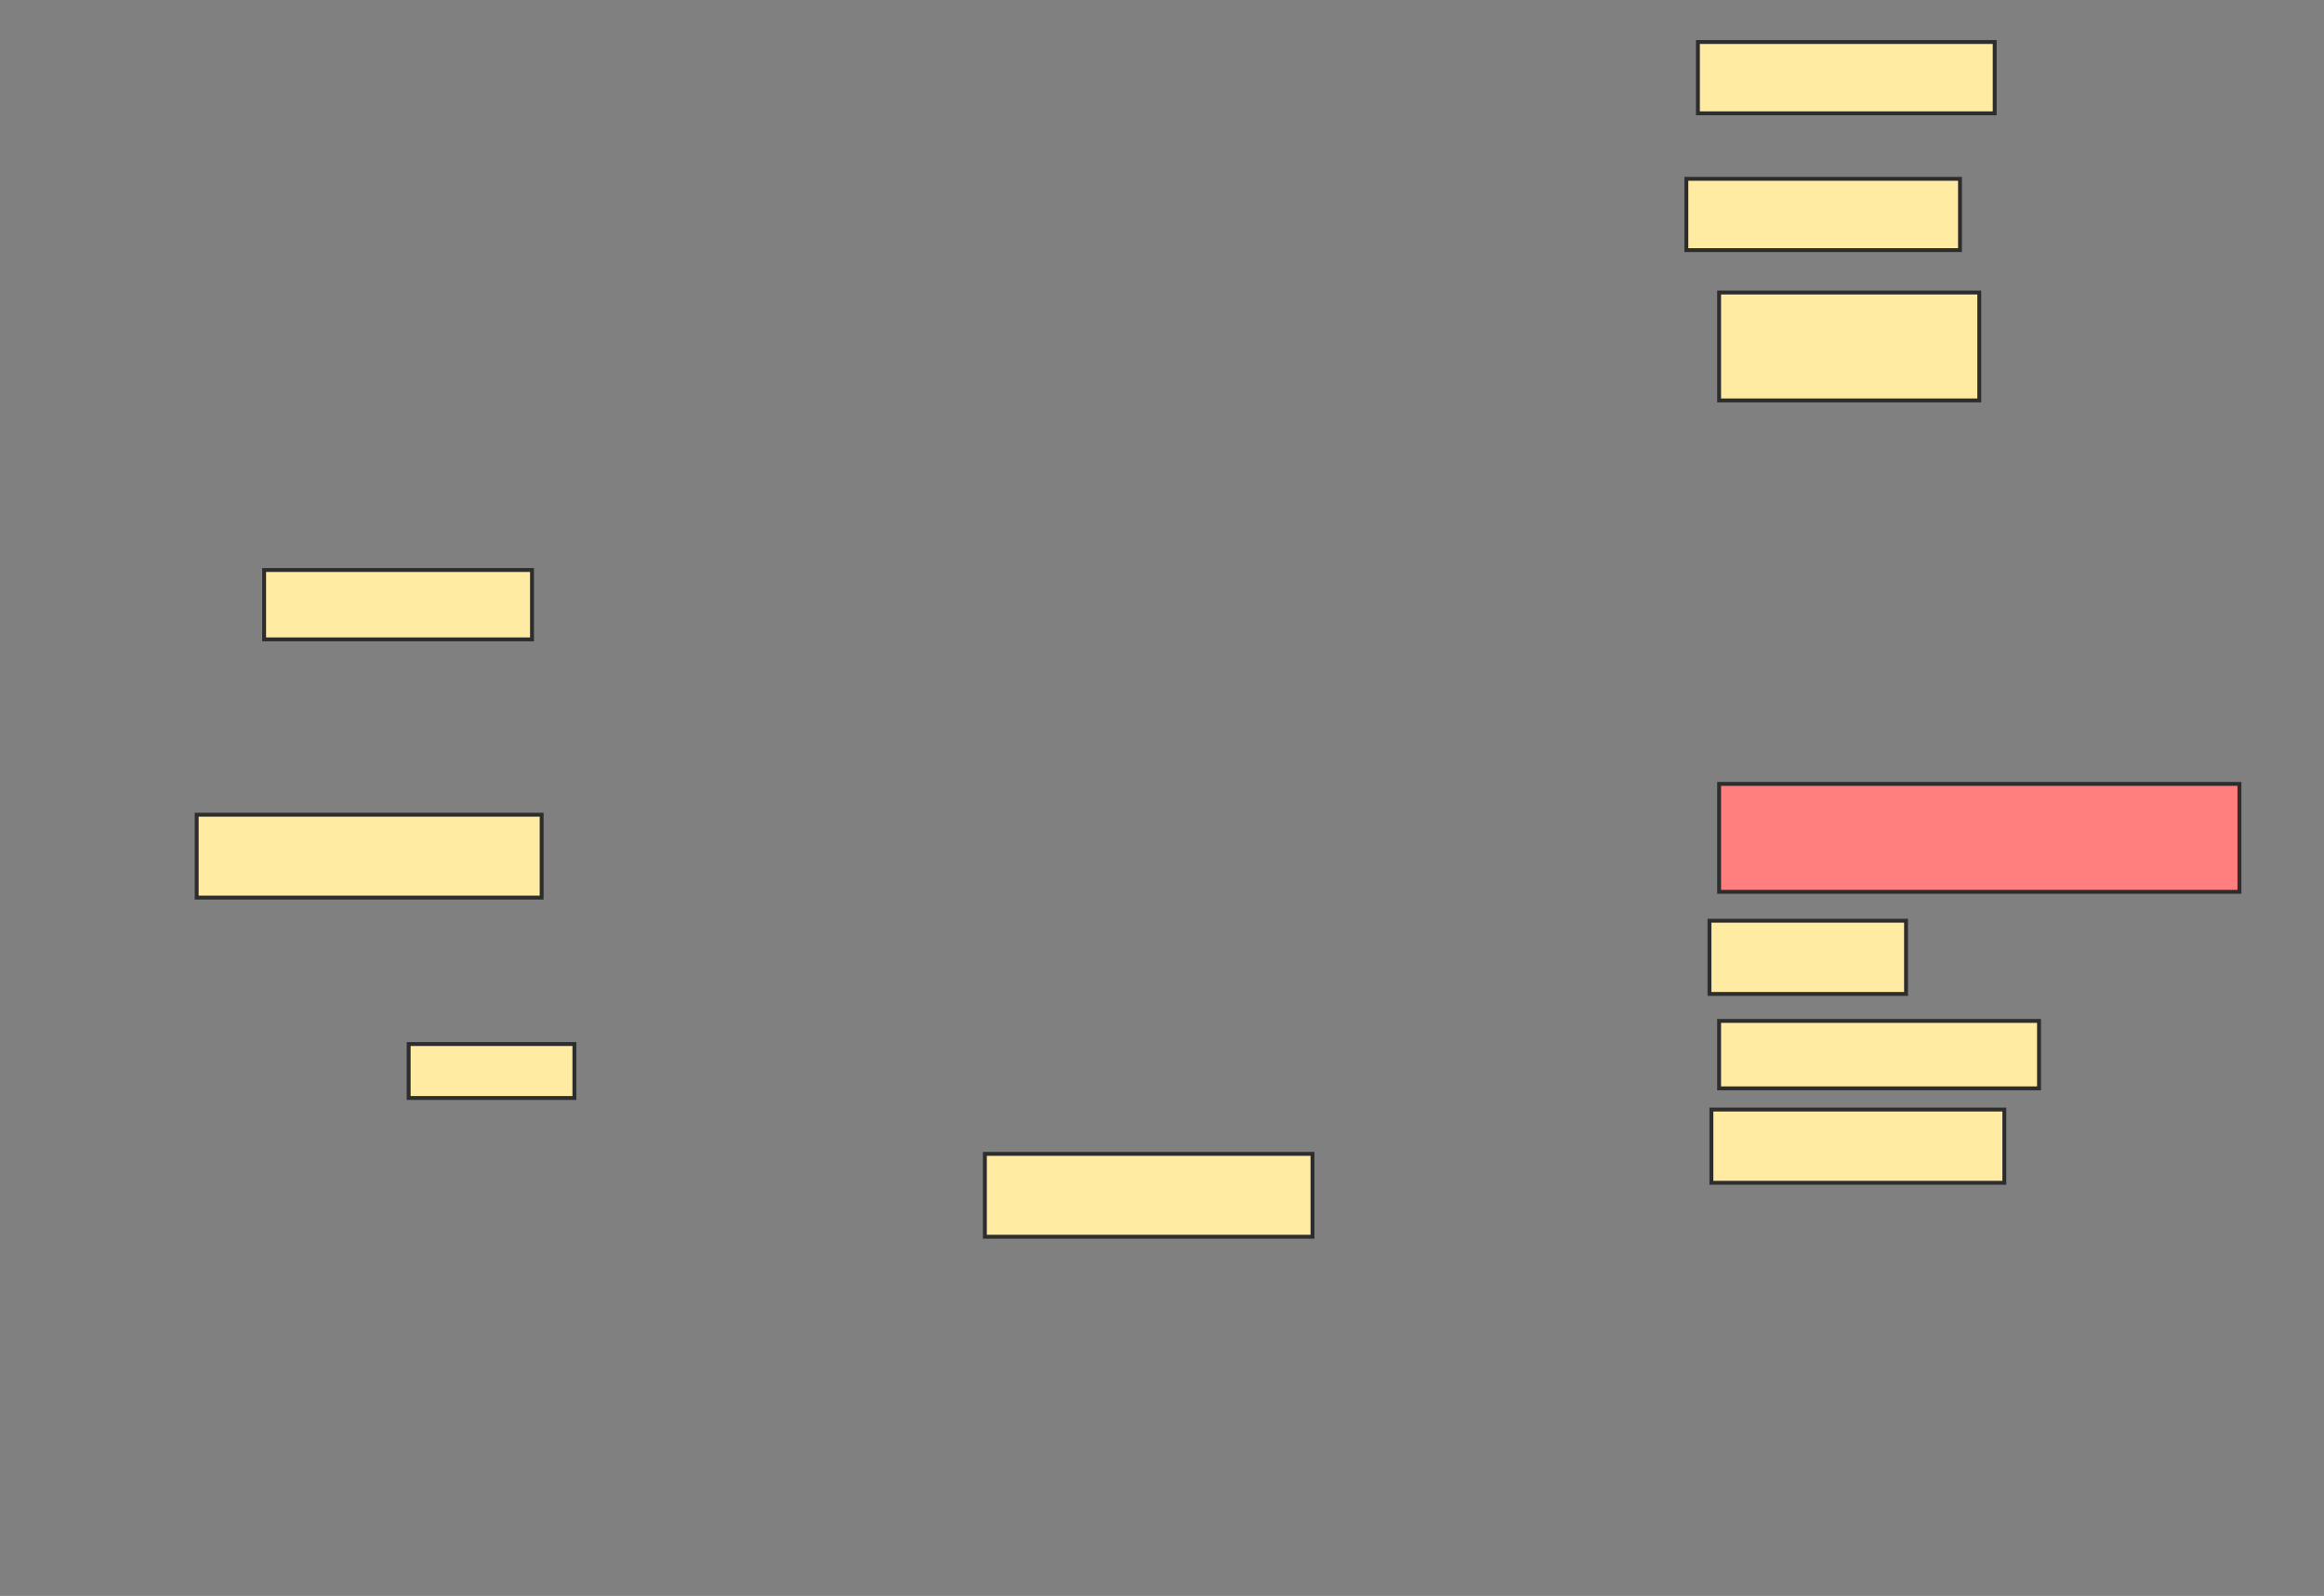 <svg xmlns="http://www.w3.org/2000/svg" width="597" height="410">
 <rect width="100%" height="100%" fill="#808080" stroke="none"/>
 <!-- Created with Image Occlusion Enhanced -->
 <g>
  <title>Labels</title>
 </g>
 <g>
  <title>Masks</title>
  <rect id="ea8074aeb7b5493986253f11b587caef-ao-1" height="18.317" width="76.238" y="10.792" x="436.168" stroke="#2D2D2D" fill="#FFEBA2"/>
  <rect id="ea8074aeb7b5493986253f11b587caef-ao-2" height="18.317" width="70.297" y="45.941" x="433.198" stroke="#2D2D2D" fill="#FFEBA2"/>
  <rect id="ea8074aeb7b5493986253f11b587caef-ao-3" height="27.723" width="66.832" y="75.148" x="441.614" stroke="#2D2D2D" fill="#FFEBA2"/>
  <rect id="ea8074aeb7b5493986253f11b587caef-ao-4" height="27.723" width="133.663" y="201.386" x="441.614" stroke="#2D2D2D" fill="#FF7E7E" class="qshape"/>
  <rect id="ea8074aeb7b5493986253f11b587caef-ao-5" height="18.812" width="50.495" y="236.535" x="439.139" stroke="#2D2D2D" fill="#FFEBA2"/>
  <rect id="ea8074aeb7b5493986253f11b587caef-ao-6" height="18.812" width="75.248" y="285.05" x="439.634" stroke="#2D2D2D" fill="#FFEBA2"/>
  <rect id="ea8074aeb7b5493986253f11b587caef-ao-7" height="17.822" width="68.812" y="146.436" x="67.852" stroke="#2D2D2D" fill="#FFEBA2"/>
  <rect id="ea8074aeb7b5493986253f11b587caef-ao-8" height="21.287" width="88.614" y="209.307" x="50.525" stroke="#2D2D2D" fill="#FFEBA2"/>
  <rect id="ea8074aeb7b5493986253f11b587caef-ao-9" height="13.861" width="42.574" y="268.218" x="104.98" stroke="#2D2D2D" fill="#FFEBA2"/>
  <rect id="ea8074aeb7b5493986253f11b587caef-ao-10" height="21.287" width="84.158" y="296.436" x="253" stroke="#2D2D2D" fill="#FFEBA2"/>
  <rect id="ea8074aeb7b5493986253f11b587caef-ao-11" height="17.327" width="82.178" y="262.277" x="441.614" stroke="#2D2D2D" fill="#FFEBA2"/>
 </g>
</svg>